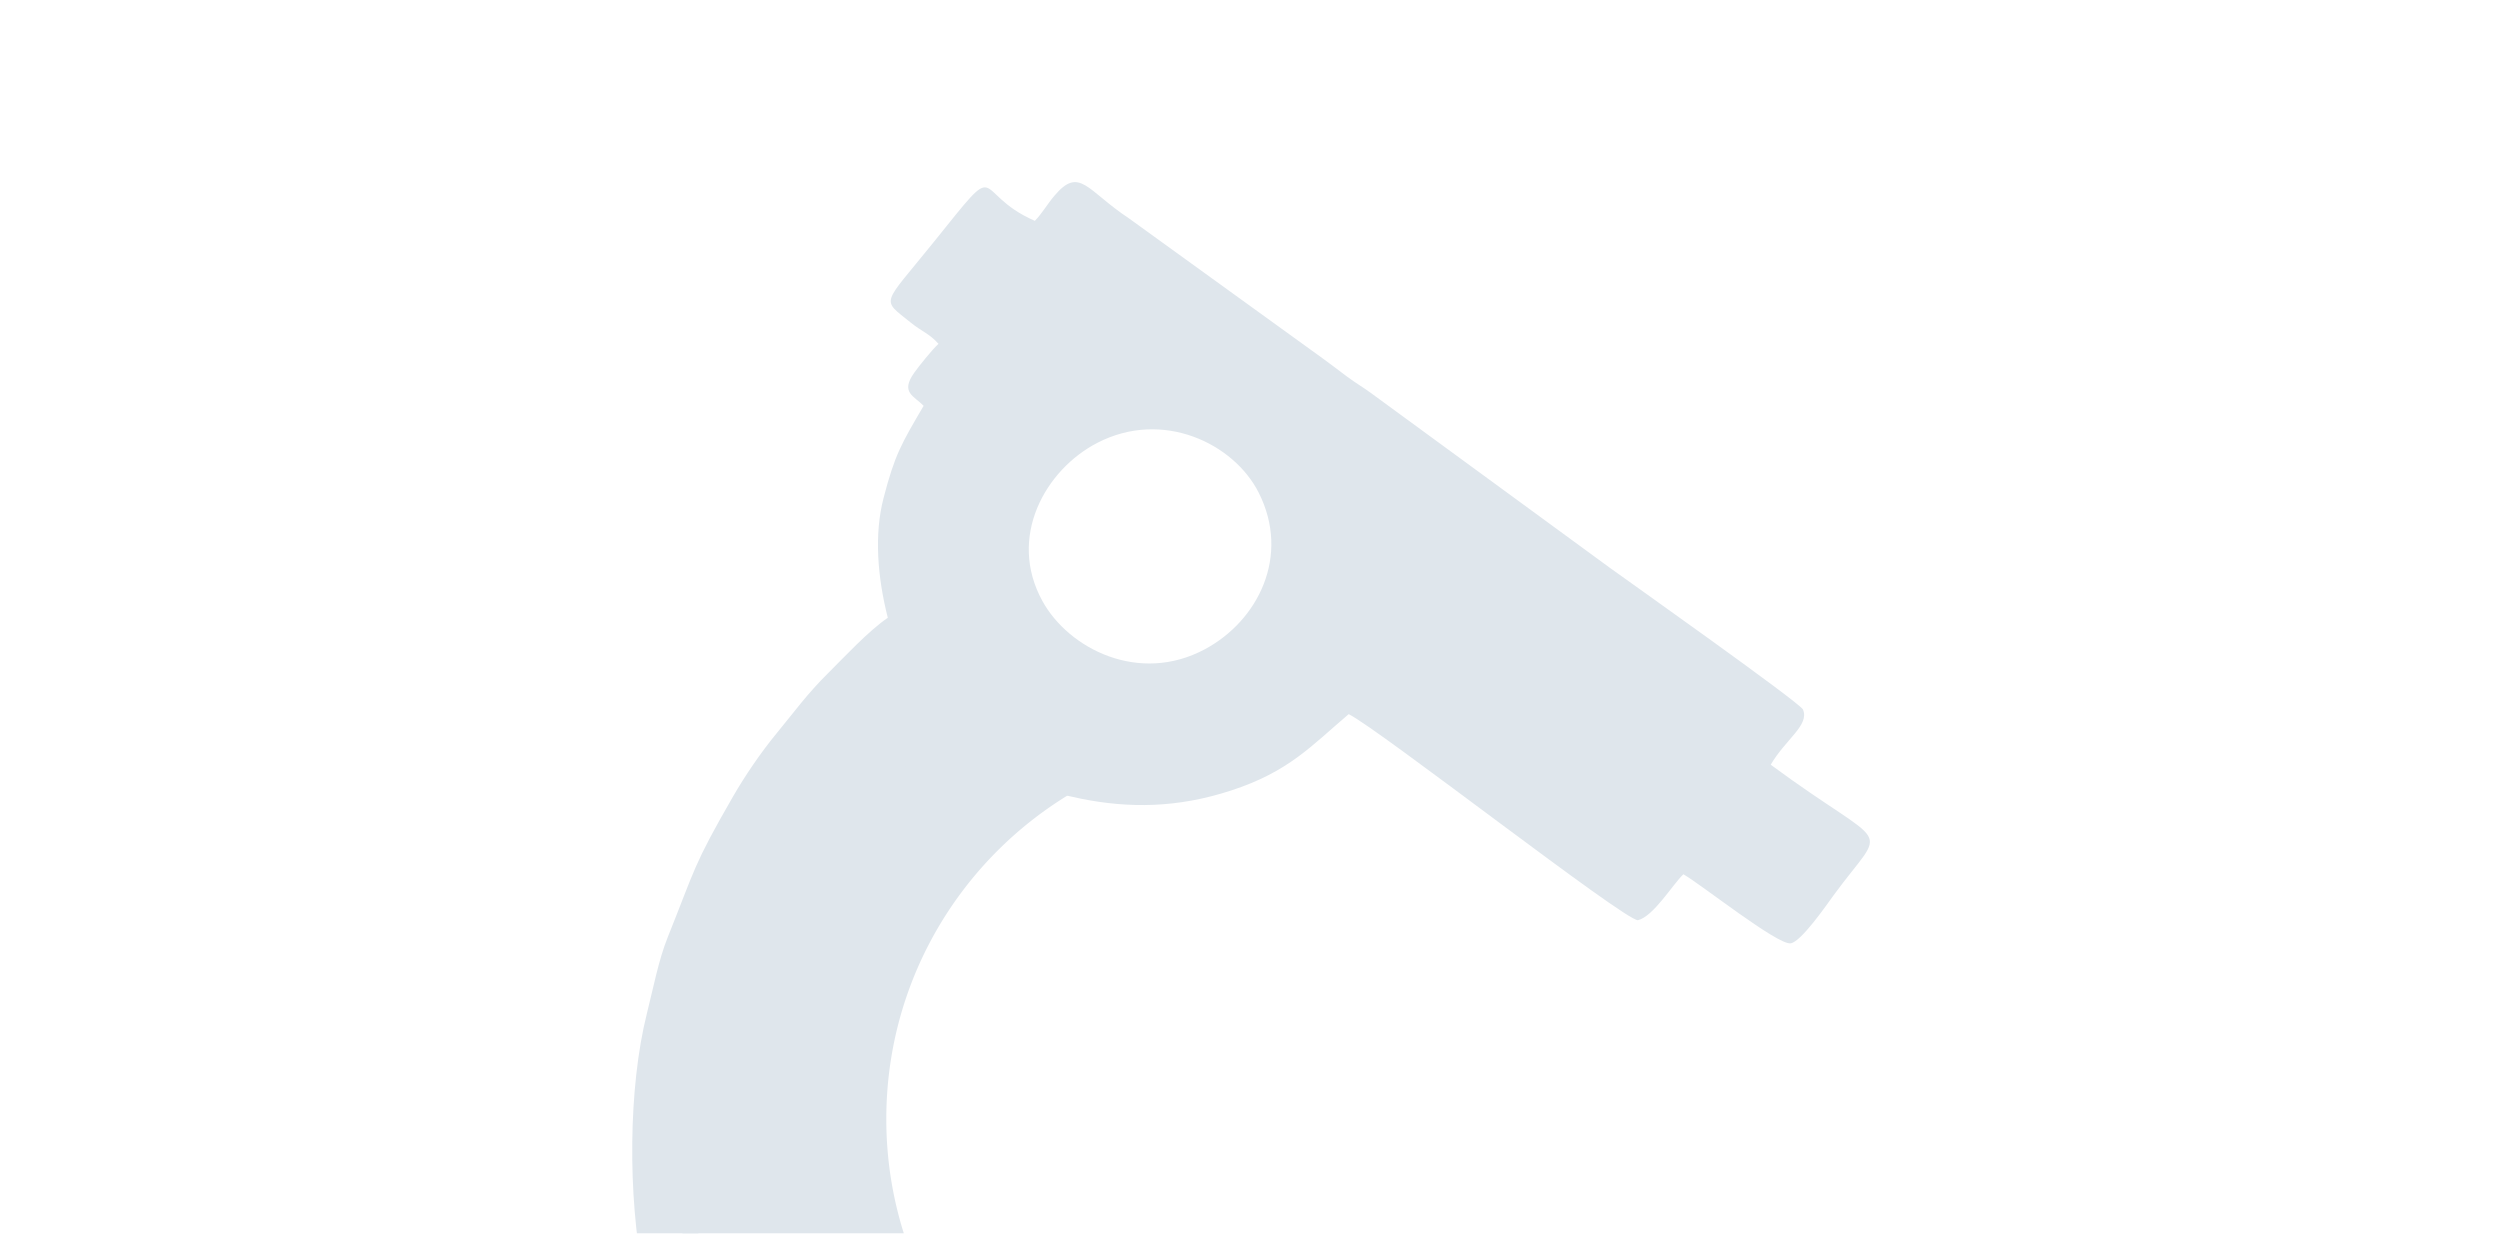 <svg width="199" height="99" fill="none" xmlns="http://www.w3.org/2000/svg"><g clip-path="url(#clip0_1385_3997)" fill-rule="evenodd" clip-rule="evenodd" fill="#DFE6EC"><path d="M87.35 35.249c5.212-2.691 10.866.05 12.846 3.973 2.536 5.03-.044 10.18-4.282 12.455-5.242 2.815-10.842-.027-12.939-3.837-2.795-5.076.224-10.446 4.376-12.591zm-9.41 120.84c.467.389.274.171.79.423.995.483 2.492 1.518 4.545 2.404 2.981 1.284 6.751 2.499 10.21 2.909 6.662.796 13.174.53 20.348-2.271 10.6-4.135 17.678-11.342 22.027-20.768.65-1.408.93-2.439 1.562-3.912l28.213-7.559c.296 2.209-2.888 10.109-3.906 12.302-5.546 11.92-16.364 22.624-30.393 27.339-15.406 5.178-30.07 3.603-43.005-3.415l-5.504-3.335c-.921-.662-4.437-3.324-4.892-4.116l.005-.001zm55.6-16.239c.531-1.116 1.684-3.306 1.843-4.42-14.583 3.684-30.19 8.08-44.939 12.032-1.577.423-4.9 1.832-6.08 1.209-.56-.501-.834-1.474-.524-2.208.877-.878 20.903-5.871 23.836-6.657l60.299-16.157c2.071-.555 10.604-3.305 11.926-2.922.843.636.952 1.76.466 2.426-.937.868-8.374 2.368-10.323 3.01-.885 4.631-1.663 8.054-3.451 12.275-2.915 6.894-5.766 11.383-10.802 16.924-4.51 4.959-8.151 7.688-14.394 11.315-5.642 3.278-9.286 4.006-15.575 5.691-5.363 1.437-10.456 1.679-15.309 1.406-8.885-.491-17.03-2.771-24.514-6.955-4.578-2.558-6.431-3.935-10.189-7.163-9.157-7.864-22.238-46.226-24.597-58.14-1.25-6.326-1.2-14.955.276-20.828.509-2.018.927-4.257 1.667-6.097 2.208-5.5 1.999-5.644 5.179-11.164.946-1.643 2.22-3.527 3.508-5.085 1.411-1.712 2.415-3.12 4.081-4.767 1.248-1.235 3.215-3.365 4.745-4.4-.83-3.28-1.088-6.653-.338-9.529.9-3.469 1.415-4.31 3.19-7.344-.76-.791-1.882-1.047-.74-2.644.355-.498 1.415-1.828 1.924-2.29-.753-.835-1.3-.954-2.216-1.695-2.388-1.932-2.3-1.266 1.798-6.358 5.724-7.107 2.901-4.001 8.087-1.735.584-.597.982-1.321 1.551-1.992 2.011-2.387 2.58-.43 5.927 1.785l15.455 11.17c.697.507 1.212.905 1.885 1.41.75.558 1.298.861 1.929 1.327l19.066 13.948c.791.577 15.097 10.705 15.327 11.247.54 1.244-1.359 2.34-2.566 4.396 9.624 7.1 9.344 4.465 5.025 10.368-.559.762-2.6 3.736-3.44 3.85-1.043.142-7.089-4.668-8.536-5.498-.861.818-2.372 3.35-3.621 3.658-1.123-.008-20.515-15.142-23.019-16.404-2.957 2.503-4.751 4.578-9.366 6.08-4.297 1.404-8.133 1.412-11.928.655-3.151-.63-1.91-.92-5.714.416-5.645 1.98-10.301 5.203-14.352 9.13-7.422 7.197-11.253 18.186-10.248 28.414.508 5.174 10.818 40.19 13.837 44.426 6.647 9.329 19.258 15.457 31.811 14.64 8.405-.547 17.088-3.906 22.724-8.914 4.18-3.713 3.7-3.311 6.92-7.546.975-1.282 1.812-2.861 2.503-4.298l-.004.002z"/><path d="M91.939 60.185c-12.38 3.77-21.389 15.278-21.389 28.891 0 13.613 9.008 25.122 21.389 28.891a30.201 30.201 0 01-8.807 1.305c-16.677 0-30.196-13.519-30.196-30.196 0-16.676 13.52-30.195 30.196-30.195 3.063 0 6.02.456 8.807 1.304z"/></g><defs><clipPath id="clip0_1385_3997"><rect y=".07" width="199" height="98.099" rx="49.049" fill="#fff"/></clipPath></defs></svg>
